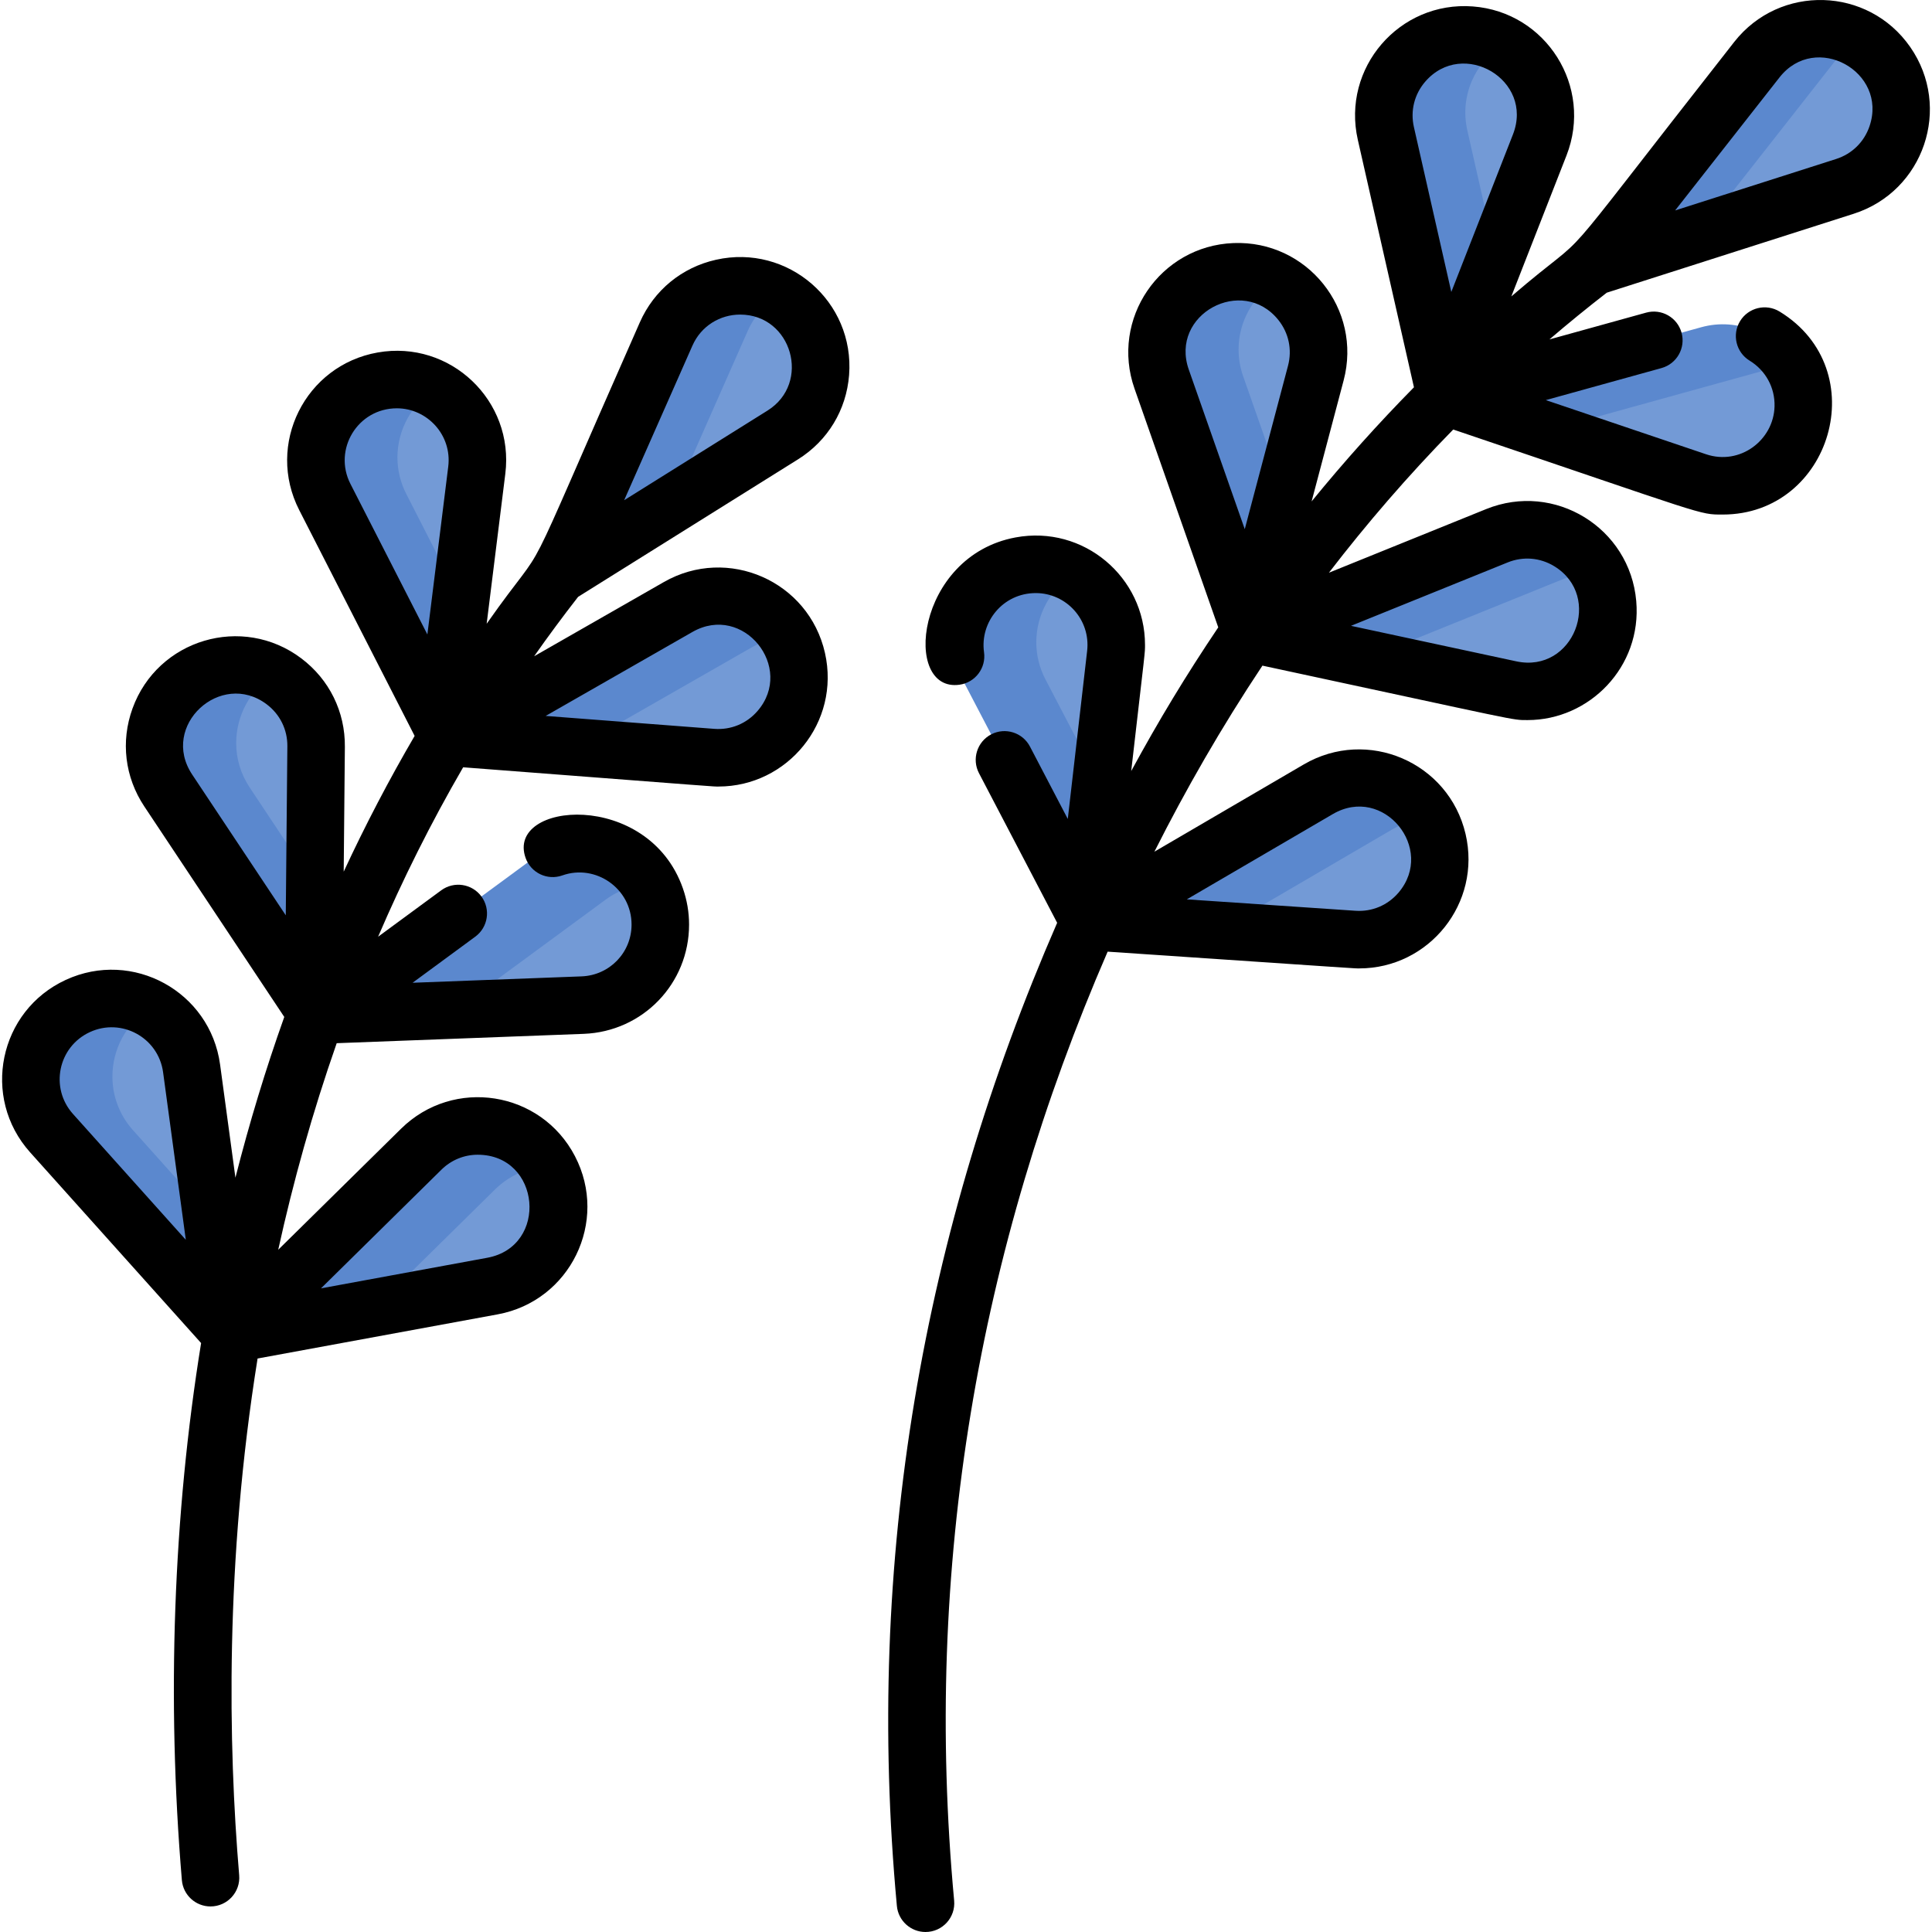 <svg id="Capa_1" enable-background="new 0 0 503.847 503.847" height="512" viewBox="0 0 503.847 503.847" width="512" xmlns="http://www.w3.org/2000/svg"><g fill="#5b88ce"><path d="m401.544 37.819-11.41 29.14-11.79 30.13c-.54 1.36-2.52 1.21-2.85-.22l-14.07-62.07c-3.01-13.27 7.14-25.7 20.48-25.7.53 0 1.07.02 1.62.06 3.08.23 5.91 1.1 8.41 2.46 8.98 4.83 13.65 15.89 9.61 26.2z"/><path d="m470.294 105.619c0 .2 0 .4-.01.6-.4 14.15-14.37 23.88-27.78 19.35l-39.16-13.24-21.14-7.14c-1.39-.47-1.33-2.46.08-2.85l61.34-16.99c9.69-2.69 19.27 1.84 23.86 9.76 1.78 3.06 2.81 6.64 2.81 10.51z"/><path d="m343.154 97.299-8.28 31.26-8.01 30.27c-.37 1.42-2.36 1.5-2.85.11l-21.06-60.06c-.82-2.34-1.2-4.69-1.2-7 0-10.87 8.55-20.54 20.23-20.99 3.96-.16 7.64.77 10.81 2.49 8.17 4.42 12.97 14.07 10.36 23.92z"/><path d="m393.854 179.809-37.46-8.05-24.76-5.32c-1.44-.31-1.61-2.29-.25-2.84l59-23.88c2.62-1.06 5.29-1.55 7.9-1.55 7.5 0 14.5 4.07 18.23 10.53 1.48 2.56 2.45 5.5 2.73 8.71 1.22 14.11-11.55 25.37-25.39 22.4z"/><path d="m290.964 170.639-3.93 34.09-3.35 29.13c-.17 1.46-2.13 1.83-2.81.52l-29.47-56.41c-1.65-3.15-2.41-6.47-2.41-9.72 0-9.7 6.8-18.78 17.23-20.71 4.98-.93 9.77-.03 13.8 2.15 7.22 3.9 11.98 11.92 10.94 20.95z"/><path d="m352.994 244.999-34.99-2.36-28.51-1.93c-1.47-.1-1.93-2.03-.66-2.78l54.96-32.1c3.38-1.97 7.01-2.89 10.58-2.89 7.39 0 14.47 3.94 18.27 10.53 1 1.73 1.77 3.65 2.26 5.73 3.23 13.78-7.79 26.76-21.91 25.8z"/><path d="m124.334 122.629-4.22 33.91-3.63 29.25c-.18 1.46-2.14 1.81-2.81.5l-28.96-56.68c-1.58-3.1-2.32-6.36-2.32-9.55 0-9.78 6.9-18.9 17.41-20.75 4.93-.87 9.66.04 13.64 2.19 7.27 3.95 12.02 12.06 10.89 21.13z"/><path d="m185.694 197.559-35.15-2.7-28.31-2.17c-1.47-.11-1.9-2.05-.63-2.78l55.25-31.6c3.33-1.91 6.91-2.79 10.42-2.79 7.39 0 14.47 3.94 18.26 10.52 1.03 1.78 1.82 3.76 2.3 5.91 3.11 13.81-8.03 26.69-22.14 25.61z"/><path d="m82.444 194.689-.34 36.24-.26 27.4c-.01 1.47-1.92 2.04-2.73.81l-35.24-53c-2.41-3.63-3.53-7.65-3.53-11.61 0-8.89 5.67-17.42 15.06-20.21 5.65-1.68 11.31-.88 15.97 1.64 6.54 3.54 11.15 10.47 11.07 18.73z"/><path d="m151.944 262.129-33.13 1.25-30.47 1.15c-1.47.06-2.13-1.82-.94-2.69l51.28-37.7c3.8-2.8 8.14-4.1 12.42-4.1 7.32 0 14.44 3.83 18.27 10.54.65 1.11 1.2 2.31 1.64 3.58 4.67 13.36-4.93 27.43-19.07 27.97z"/><path d="m58.514 341.709c.2 1.45-1.6 2.29-2.59 1.19l-42.48-47.39c-3.65-4.08-5.38-9.07-5.38-14 0-7.83 4.34-15.51 12.22-19.15 6.37-2.95 13.26-2.42 18.81.58 5.64 3.04 9.91 8.63 10.87 15.7l5.29 39.06z"/><path d="m128.434 335.389-30.63 5.64-31.97 5.88c-1.44.26-2.36-1.5-1.32-2.53l45.34-44.68c4.16-4.1 9.47-6.05 14.73-6.05 7.2 0 14.32 3.66 18.27 10.53.15.26.3.53.44.8 6.53 12.55-.94 27.85-14.86 30.41z"/></g><path d="m401.544 37.819-11.41 29.14-7.46-32.91c-2.07-9.14 2.1-17.88 9.26-22.43 8.98 4.83 13.65 15.89 9.61 26.2z" fill="#739ad6"/><path d="m470.294 105.619c0 .2 0 .4-.01.6-.4 14.15-14.37 23.88-27.78 19.35l-39.16-13.24 59.51-16.47c1.56-.43 3.1-.68 4.63-.75 1.78 3.06 2.81 6.64 2.81 10.51z" fill="#739ad6"/><path d="m343.154 97.299-8.28 31.26-10.67-30.43c-.82-2.33-1.2-4.69-1.2-6.99 0-7.24 3.8-13.95 9.79-17.76 8.17 4.42 12.97 14.07 10.36 23.92z" fill="#739ad6"/><path d="m393.854 179.809-37.46-8.05 53.22-21.53c2.29-.92 4.61-1.42 6.9-1.53 1.48 2.56 2.45 5.5 2.73 8.71 1.22 14.11-11.55 25.37-25.39 22.4z" fill="#739ad6"/><path d="m290.964 170.639-3.93 34.09-14.37-27.51c-1.65-3.15-2.41-6.48-2.41-9.73 0-7.14 3.68-13.94 9.77-17.8 7.22 3.9 11.98 11.92 10.94 20.95z" fill="#739ad6"/><path d="m352.994 244.999-34.99-2.36 45.02-26.3c3.08-1.79 6.36-2.72 9.62-2.87 1 1.73 1.77 3.65 2.26 5.73 3.23 13.78-7.79 26.76-21.91 25.8z" fill="#739ad6"/><path d="m124.334 122.629-4.22 33.91-14.14-27.68c-1.59-3.1-2.33-6.37-2.33-9.56 0-7.16 3.7-13.96 9.8-17.8 7.27 3.95 12.02 12.06 10.89 21.13z" fill="#739ad6"/><path d="m185.694 197.559-35.15-2.7 45.53-26.05c3.03-1.74 6.26-2.62 9.46-2.77 1.03 1.78 1.82 3.76 2.3 5.91 3.11 13.81-8.03 26.69-22.14 25.61z" fill="#739ad6"/><path d="m82.444 194.689-.34 36.24-16.98-25.54c-2.41-3.63-3.53-7.65-3.53-11.61 0-7.08 3.59-13.92 9.78-17.82 6.54 3.54 11.15 10.47 11.07 18.73z" fill="#739ad6"/><path d="m151.944 262.129-33.13 1.25 39.09-28.73c3.52-2.59 7.51-3.9 11.47-4.07.65 1.11 1.2 2.31 1.64 3.58 4.67 13.36-4.93 27.43-19.07 27.97z" fill="#739ad6"/><path d="m55.254 317.699-20.56-22.94c-3.65-4.07-5.38-9.07-5.38-14 0-6.98 3.45-13.83 9.78-17.82 5.64 3.04 9.91 8.63 10.87 15.7z" fill="#739ad6"/><path d="m128.434 335.389-30.63 5.64 31.28-30.82c3.91-3.85 8.83-5.81 13.77-6.03.15.26.3.53.44.8 6.53 12.55-.94 27.85-14.86 30.41z" fill="#739ad6"/><path d="m481.134 48.609-37.66 12.03-22.96 7.34c-1.4.45-2.54-1.18-1.63-2.34l39.29-50.07c4.23-5.39 10.4-8.06 16.55-8.06 3.45 0 6.89.84 9.99 2.51 2.8 1.5 5.32 3.68 7.3 6.53 8.08 11.62 2.61 27.75-10.88 32.06z" fill="#5b88ce"/><path d="m204.134 113.439-29.18 18.24-24.79 15.5c-1.24.78-2.75-.52-2.15-1.87l25.71-58.22c3.56-8.06 11.34-12.55 19.29-12.55 3.39 0 6.81.82 9.94 2.52 1.33.71 2.6 1.59 3.8 2.63 10.7 9.27 9.38 26.25-2.62 33.75z" fill="#5b88ce"/><path d="m481.134 48.609-37.66 12.03 35.95-45.82c1.54-1.96 3.33-3.56 5.29-4.8 2.8 1.5 5.32 3.68 7.3 6.53 8.08 11.62 2.61 27.75-10.88 32.06z" fill="#739ad6"/><path d="m204.134 113.439-29.18 18.24 20.03-45.34c1.77-4.02 4.6-7.15 7.97-9.28 1.33.71 2.6 1.59 3.8 2.63 10.7 9.27 9.38 26.25-2.62 33.75z" fill="#739ad6"/><path d="m498.169 12.263c-10.969-15.779-34.033-16.448-45.898-1.327-51.955 66.219-34.157 45.795-58.13 66.363l14.385-36.75c7.005-17.894-5.277-37.43-24.442-38.871-19.156-1.443-34.231 16.033-29.979 34.78l14.64 64.543c-9.315 9.45-18.217 19.379-26.693 29.768l8.352-31.551c4.921-18.584-9.506-36.572-28.716-35.829-19.203.755-32.177 19.836-25.815 37.972l21.836 62.25c-8.466 12.59-15.44 24.127-22.702 37.477 3.744-32.508 3.6-30.669 3.6-32.923 0-17.644-16.027-31.3-33.757-28.008-26.152 4.85-29.599 40.53-14.601 38.412 4.102-.58 6.956-4.375 6.376-8.476-1.101-7.862 4.923-15.423 13.493-15.423 7.966 0 14.342 6.945 13.395 15.104l-5.044 43.8-9.864-18.878c-1.918-3.672-6.45-5.09-10.121-3.174-3.671 1.918-5.092 6.45-3.174 10.121l20.386 39.016c-35.013 80.379-50.189 166.097-41.8 256.382.361 3.889 3.63 6.807 7.459 6.807 4.44 0 7.885-3.81 7.477-8.194-8.079-86.941 6.309-169.693 40.03-247.471 68.807 4.653 64.176 4.37 65.613 4.37 18.175 0 31.97-16.986 27.727-35.072-4.392-18.705-25.591-27.82-42.188-18.125l-38.953 22.751c8.092-16.063 17.423-32.367 28.168-48.516 68.331 14.68 64.909 14.199 69.155 14.199 16.078 0 29.825-13.827 28.333-31.026-1.656-19.136-21.324-31.212-39.146-23.997l-41.002 16.592c9.802-12.747 20.576-25.263 32.418-37.346 66.669 22.534 63.97 22.176 70.284 22.176 28.301 0 39.62-37.786 14.834-52.935-3.532-2.159-8.149-1.047-10.311 2.488-2.16 3.534-1.046 8.15 2.488 10.311 4.137 2.529 6.641 6.992 6.501 11.953-.246 8.791-9.002 15.454-17.878 12.455l-41.769-14.118 30.167-8.355c3.992-1.106 6.332-5.238 5.226-9.23-1.105-3.991-5.232-6.33-9.229-5.226l-25.224 6.987c4.829-4.142 9.815-8.205 14.947-12.187l64.398-20.583c18.303-5.853 25.718-27.703 14.748-43.486zm-150.591 200.045c13.219-7.722 26.854 9.041 17.158 20.463-2.811 3.31-6.896 5.043-11.24 4.748l-43.989-2.975zm-11.674-116.928-11.282 42.622-14.595-41.604c-5.065-14.441 13.978-24.65 23.353-12.956 2.715 3.388 3.635 7.739 2.524 11.938zm57.293 51.292c4.026-1.627 8.459-1.261 12.16 1.008 12.786 7.838 5.032 28.003-9.925 24.792l-43.106-9.261zm-14.71-70.534-9.753-42.997c-.961-4.235.114-8.551 2.95-11.841 9.783-11.349 28.453-.473 22.873 13.781zm109.07-43.231c-1.396 4.113-4.567 7.229-8.704 8.552l-41.996 13.423 27.215-34.688c9.391-11.968 28.314-1.528 23.485 12.713z"/><path d="m186.732 67.739c-8.931 2.001-16.172 7.951-19.868 16.322-33.948 76.87-21.759 52.728-39.946 78.608l4.863-39.113c2.37-19.067-14.35-34.971-33.279-31.634-18.926 3.334-29.213 23.987-20.467 41.103l30.098 58.893c-6.691 11.448-12.855 23.255-18.498 35.402l.305-32.563c.086-9.151-4.058-17.559-11.367-23.066-15.348-11.566-37.467-4.995-44.015 13.073-3.118 8.604-2 17.91 3.067 25.531l36.512 54.914c-4.849 13.607-9.098 27.584-12.74 41.917l-3.999-29.499c-2.58-19.042-22.811-30.14-40.259-22.079-17.445 8.06-22.114 30.658-9.281 44.969l44.59 49.738c-7.252 44.774-8.996 92.784-5.018 140.053.329 3.914 3.607 6.872 7.465 6.872 4.416 0 7.85-3.77 7.482-8.129-2.846-33.82-3.722-81.631 4.798-134.765l62.611-11.516c18.902-3.476 29.032-24.206 20.157-41.256-8.873-17.045-31.666-20.642-45.355-7.152l-32.028 31.558c3.884-17.657 8.89-35.71 15.25-53.868l64.413-2.435c15.411-.583 27.482-13.102 27.482-28.5 0-3.199-.542-6.373-1.61-9.433-9.028-25.866-46.238-22.646-41.022-7.945 1.385 3.903 5.67 5.944 9.576 4.561 8.64-3.068 18.057 3.367 18.057 12.817 0 7.3-5.731 13.234-13.049 13.511l-44.059 1.666 16.354-12.023c3.337-2.454 4.054-7.148 1.601-10.485-2.453-3.338-7.147-4.054-10.485-1.601l-16.459 12.1c6.36-14.809 13.708-29.589 22.177-44.185 69.575 5.335 64.976 5.019 66.585 5.019 18.004 0 31.847-16.751 27.777-34.821-4.223-18.749-25.34-28.049-42.022-18.506l-33.828 19.352c3.657-5.206 7.483-10.372 11.468-15.493l57.345-35.855c7.76-4.852 12.616-12.868 13.326-21.992 1.488-19.153-15.947-34.272-34.705-30.065zm-167.706 222.763c-6.087-6.79-3.875-17.513 4.404-21.338 8.277-3.824 17.878 1.439 19.104 10.477l5.923 43.69zm96.09 14.542c2.572-2.535 5.934-3.902 9.459-3.902 16.471 0 18.573 23.917 2.499 26.872l-43.362 7.976zm-40.589-66.341-24.411-36.714c-8.476-12.749 7.469-27.334 19.431-18.318 3.469 2.613 5.435 6.603 5.394 10.945zm42.369-116.998-5.439 43.753-20.064-39.26c-4.583-8.966 1.868-19.716 12.111-19.716 7.892.001 14.42 6.949 13.392 15.223zm63.678 43.109c13.273-7.59 26.779 9.274 16.974 20.617-2.841 3.285-6.951 4.978-11.283 4.646l-43.96-3.371zm19.583-57.736-37.384 23.375 17.813-40.333c2.268-5.137 7.217-8.081 12.439-8.081 13.506 0 18.601 17.869 7.132 25.039z"/></svg>